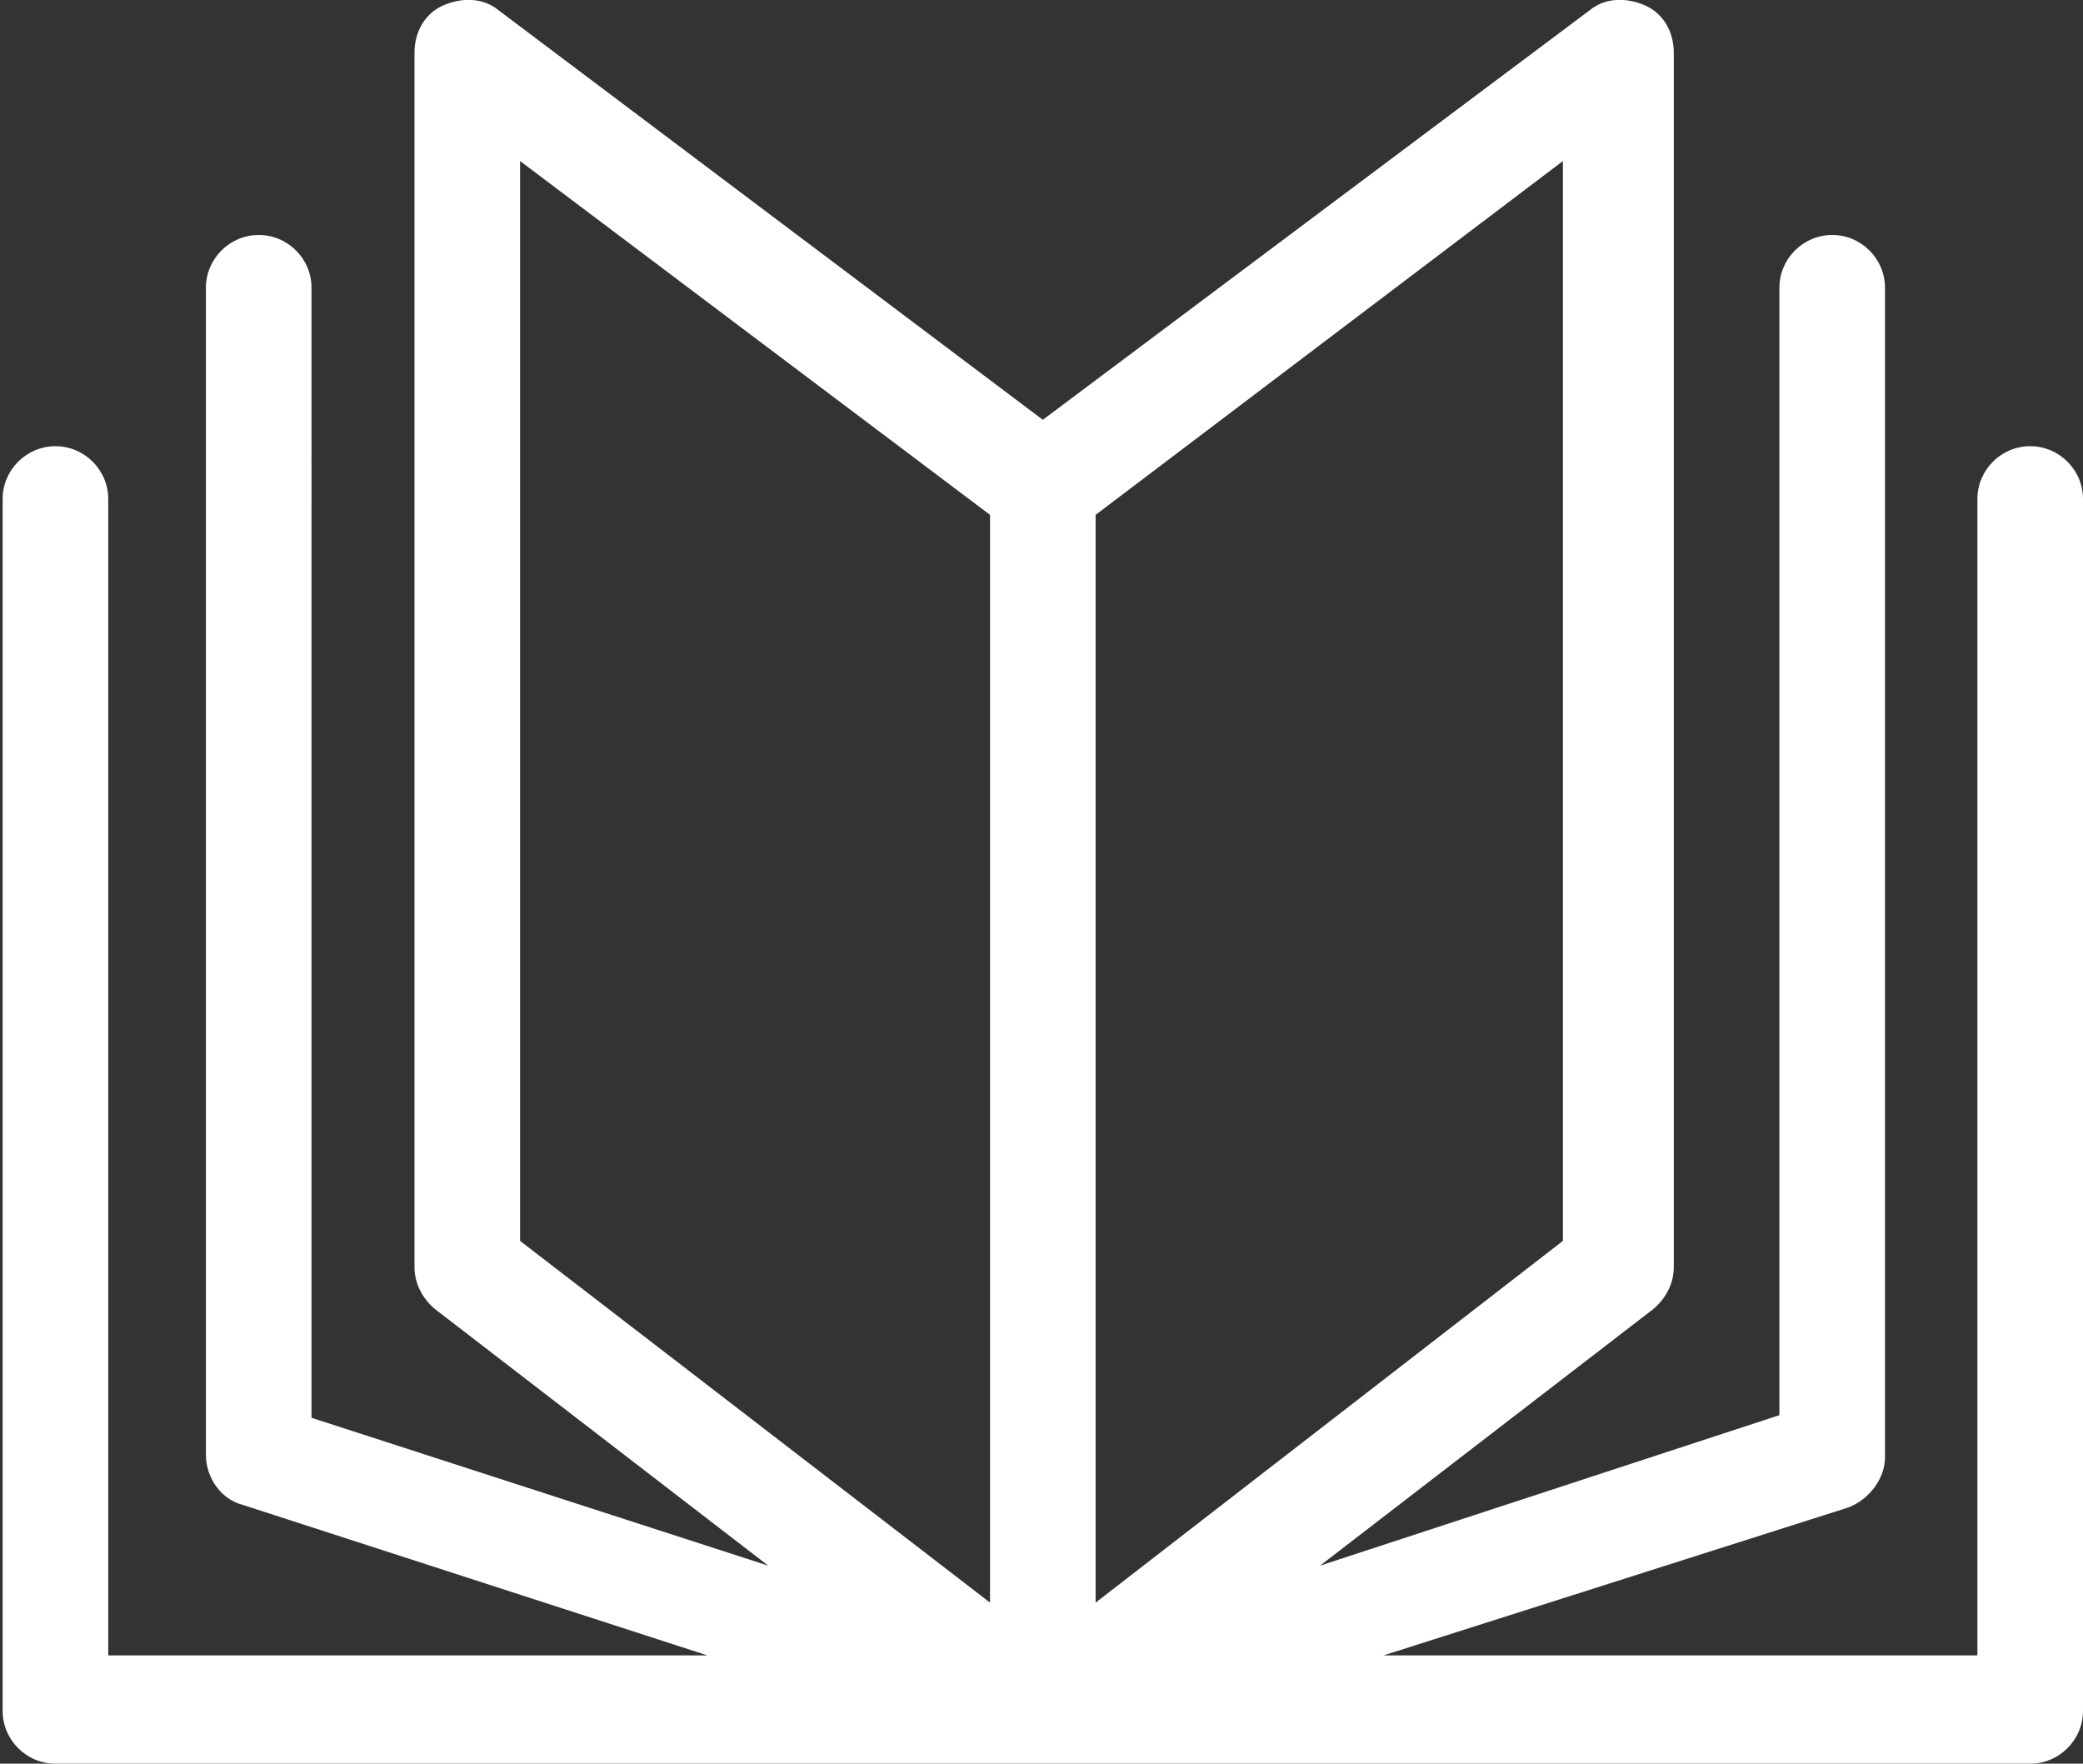 <?xml version="1.0" encoding="utf-8"?>
<!-- Generator: Adobe Illustrator 25.4.1, SVG Export Plug-In . SVG Version: 6.00 Build 0)  -->
<svg version="1.1" id="圖層_1" xmlns="http://www.w3.org/2000/svg" xmlns:xlink="http://www.w3.org/1999/xlink" x="0px" y="0px"
	 viewBox="0 0 78.9 66.8" style="enable-background:new 0 0 78.9 66.8;" xml:space="preserve">
<rect x="0" y="0" width="78.9" height="66.8" fill="#333333" stroke="none"/>
<style type="text/css">
	.st0{fill:#FFFFFF;}
</style>
<path class="st0" d="M76.9,16.9c-1.1,0-2,0.9-2,2v43.8H52.4L70,57.1c0.8-0.3,1.4-1.1,1.4-1.9V10.9c0-1.1-0.9-2-2-2c-1.1,0-2,0.9-2,2
	v42.7L50,59.3l12.6-9.7c0.5-0.4,0.8-1,0.8-1.6V2c0-0.8-0.4-1.5-1.1-1.8c-0.7-0.3-1.5-0.3-2.1,0.2L39.5,15.9L18.9,0.4
	c-0.6-0.5-1.4-0.5-2.1-0.2c-0.7,0.3-1.1,1-1.1,1.8v46c0,0.6,0.3,1.2,0.8,1.6l12.6,9.7l-17.3-5.6V10.9c0-1.1-0.9-2-2-2
	c-1.1,0-2,0.9-2,2v44.2c0,0.9,0.6,1.7,1.4,1.9l17.6,5.7H4.1V18.9c0-1.1-0.9-2-2-2c-1.1,0-2,0.9-2,2v45.9c0,1.1,0.9,2,2,2h37.4
	c0,0,0,0,0,0h0h0c0,0,0,0,0,0h37.4c1.1,0,2-0.9,2-2V18.9C78.9,17.8,78,16.9,76.9,16.9z M19.7,47V6.1l17.8,13.4v41.2L19.7,47z
	 M41.5,19.5L59.2,6.1V47L41.5,60.7V19.5z"/>
</svg>
